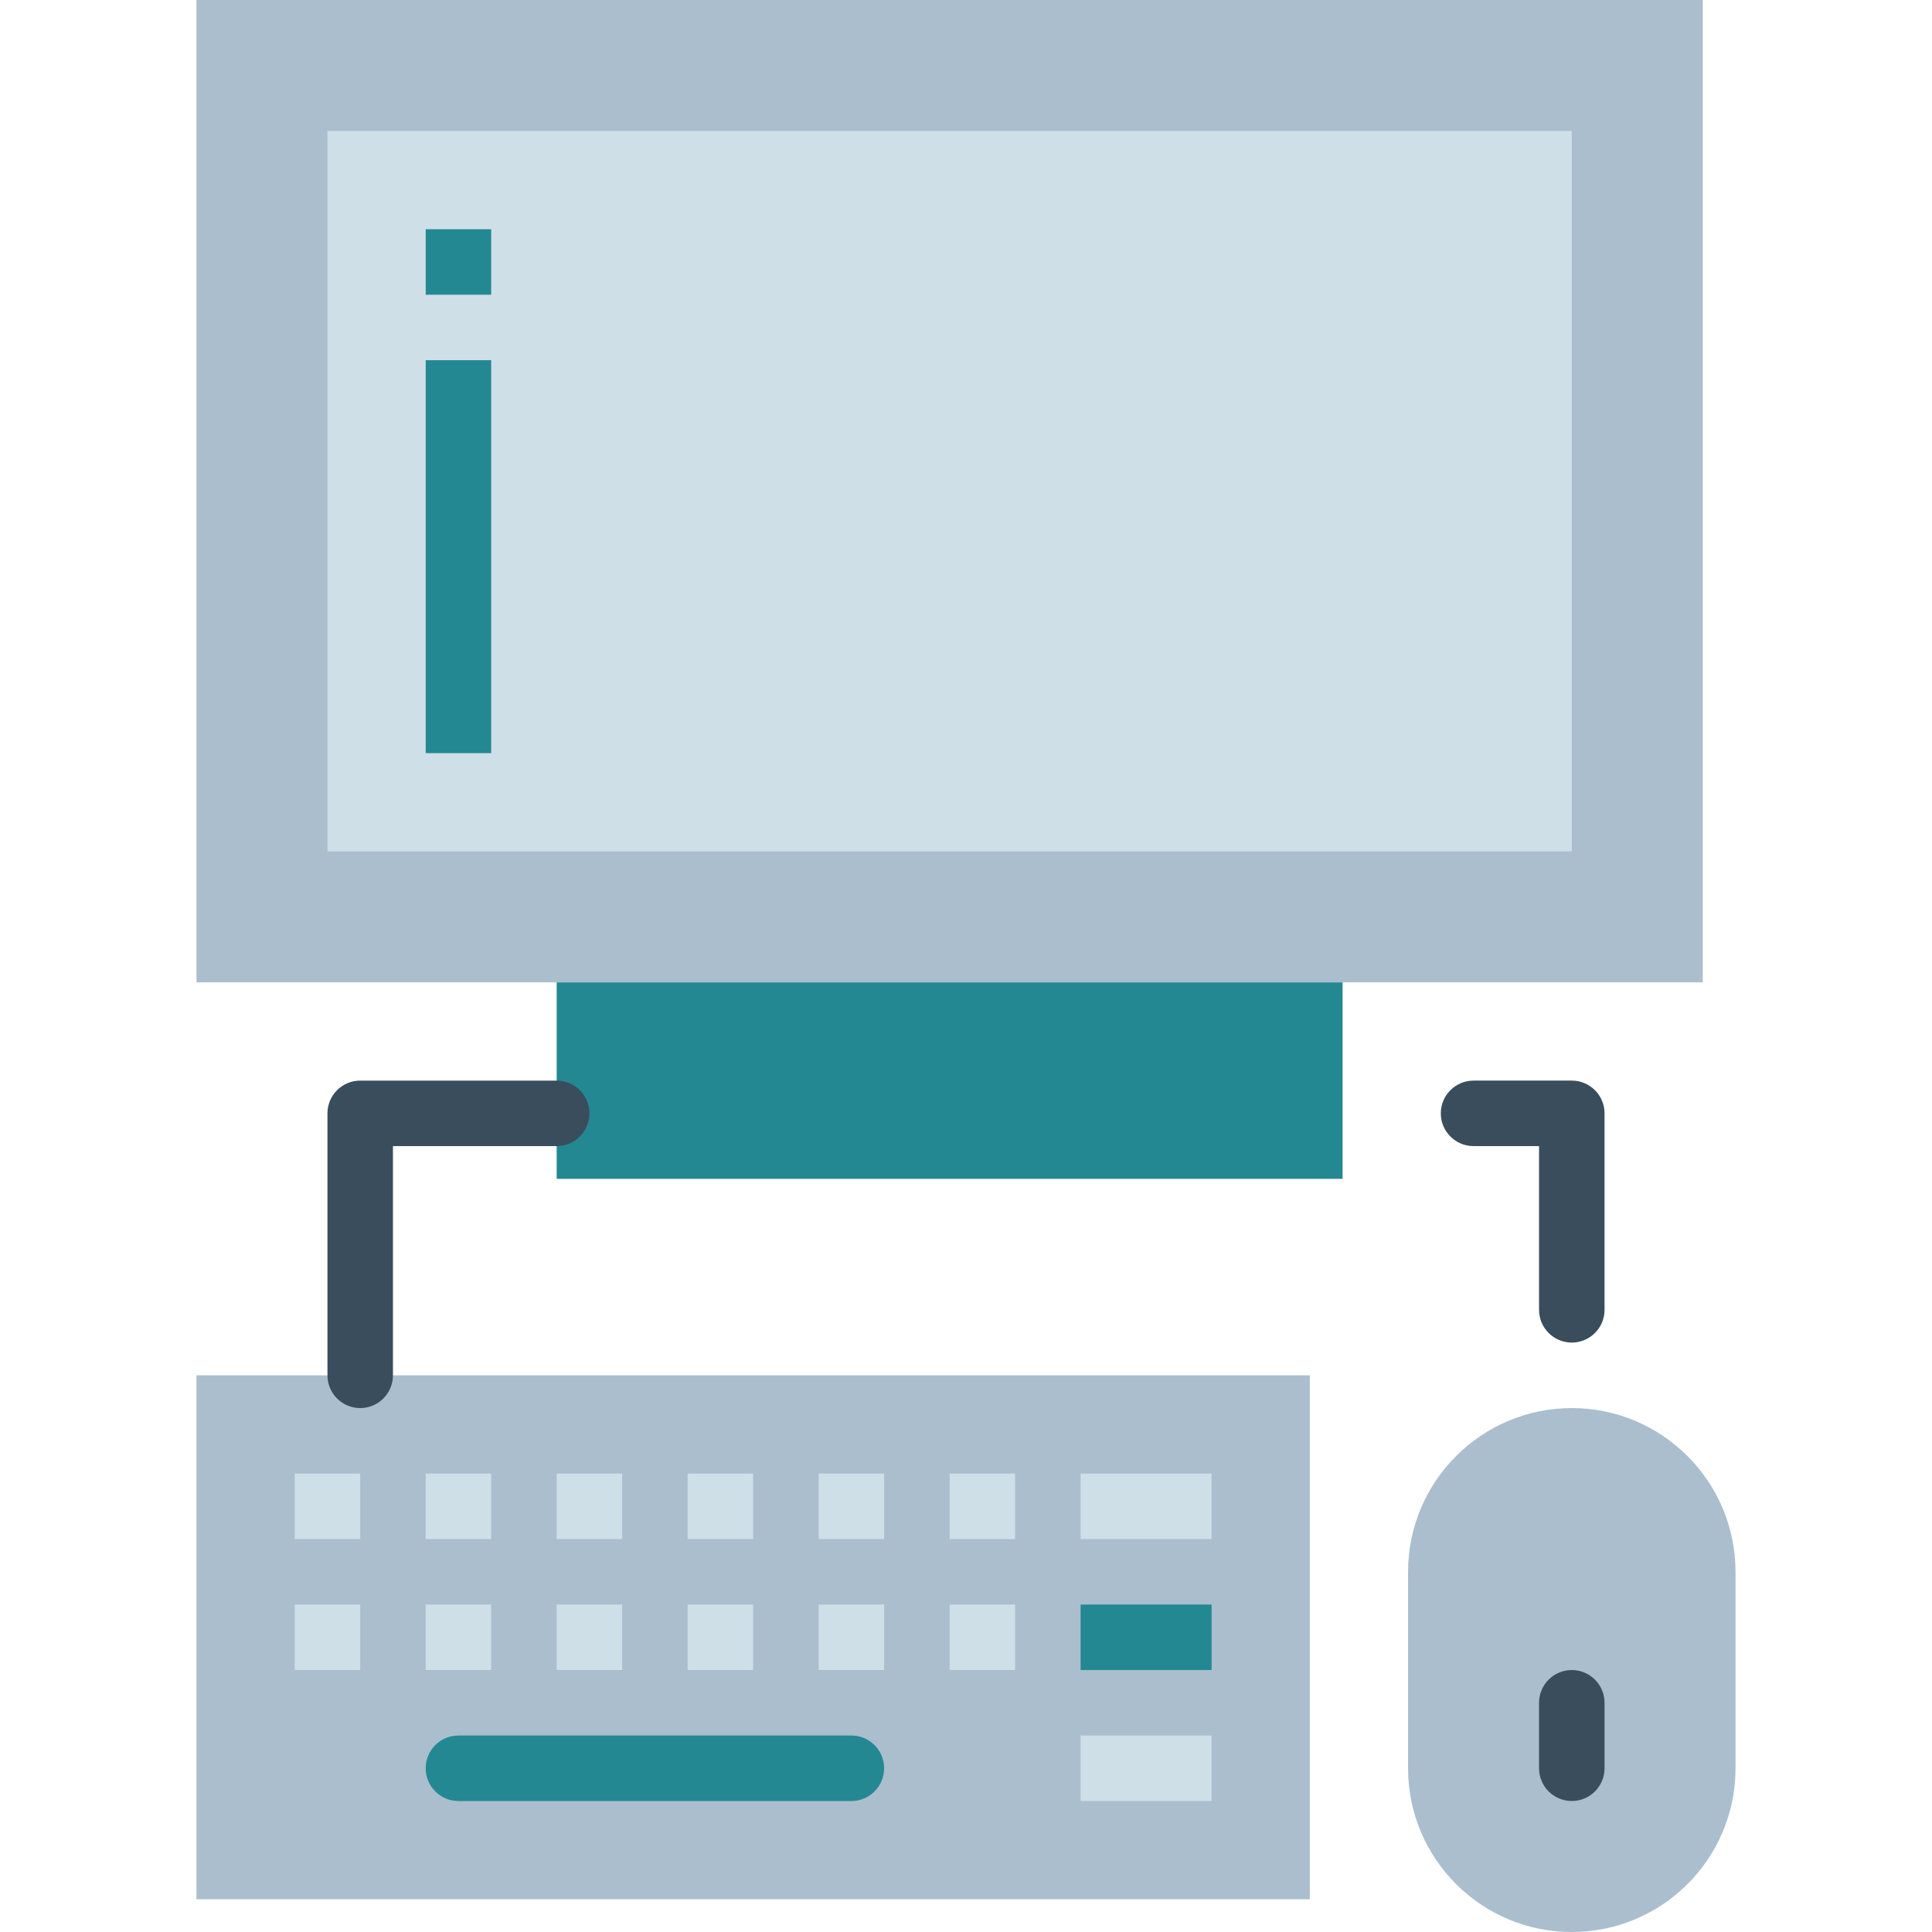 <?xml version="1.0" encoding="iso-8859-1"?>
<!-- Generator: Adobe Illustrator 19.0.0, SVG Export Plug-In . SVG Version: 6.00 Build 0)  -->
<svg version="1.1" id="Capa_1" xmlns="http://www.w3.org/2000/svg" xmlns:xlink="http://www.w3.org/1999/xlink" x="0px" y="0px"
	 viewBox="0 0 512 512" style="enable-background:new 0 0 512 512;" xml:space="preserve">
<rect x="52.068" style="fill:#AABECE;" width="399.186" height="260.339"/>
<rect x="86.78" y="34.712" style="fill:#CFDFE8;" width="329.763" height="190.915"/>
<rect x="52.068" y="364.475" style="fill:#AABECE;" width="295.051" height="138.847"/>
<g>
	<rect x="112.814" y="60.746" style="fill:#238892;" width="17.356" height="17.356"/>
	<rect x="112.814" y="95.458" style="fill:#238892;" width="17.356" height="104.136"/>
</g>
<g>
	<path style="fill:#CFDFE8;" d="M269.017,407.864h-17.356v-17.356h17.356V407.864z M234.305,407.864h-17.356v-17.356h17.356V407.864
		z M199.593,407.864h-17.356v-17.356h17.356V407.864z M164.881,407.864h-17.356v-17.356h17.356V407.864z M130.169,407.864h-17.356
		v-17.356h17.356V407.864z M95.458,407.864H78.102v-17.356h17.356V407.864z"/>
	<path style="fill:#CFDFE8;" d="M269.017,442.576h-17.356V425.22h17.356V442.576z M234.305,442.576h-17.356V425.22h17.356V442.576z
		 M199.593,442.576h-17.356V425.22h17.356V442.576z M164.881,442.576h-17.356V425.22h17.356V442.576z M130.169,442.576h-17.356
		V425.22h17.356V442.576z M95.458,442.576H78.102V425.22h17.356V442.576z"/>
</g>
<path style="fill:#AABECE;" d="M416.542,373.153c-23.951,0.026-43.364,19.439-43.39,43.39v52.068c0,23.96,19.43,43.39,43.39,43.39
	c23.96,0,43.39-19.43,43.39-43.39v-52.068C459.906,392.591,440.494,373.179,416.542,373.153z"/>
<path style="fill:#394D5C;" d="M416.542,477.288c-4.79,0-8.678-3.888-8.678-8.678v-17.356c0-4.79,3.888-8.678,8.678-8.678
	c4.79,0,8.678,3.888,8.678,8.678v17.356C425.22,473.4,421.333,477.288,416.542,477.288z"/>
<g>
	<path style="fill:#238892;" d="M225.627,477.288H121.492c-4.79,0-8.678-3.888-8.678-8.678s3.888-8.678,8.678-8.678h104.136
		c4.79,0,8.678,3.888,8.678,8.678S230.417,477.288,225.627,477.288z"/>
	<rect x="147.525" y="260.339" style="fill:#238892;" width="208.271" height="52.068"/>
</g>
<g>
	<path style="fill:#394D5C;" d="M95.458,373.153c-4.79,0-8.678-3.888-8.678-8.678v-69.424c0-4.79,3.888-8.678,8.678-8.678h52.068
		c4.79,0,8.678,3.888,8.678,8.678s-3.888,8.678-8.678,8.678h-43.39v60.746C104.136,369.265,100.248,373.153,95.458,373.153z"/>
	<path style="fill:#394D5C;" d="M416.542,355.797c-4.79,0-8.678-3.888-8.678-8.678v-43.39h-17.356c-4.79,0-8.678-3.888-8.678-8.678
		s3.888-8.678,8.678-8.678h26.034c4.79,0,8.678,3.888,8.678,8.678v52.068C425.22,351.909,421.333,355.797,416.542,355.797z"/>
</g>
<rect x="286.373" y="459.932" style="fill:#CFDFE8;" width="34.712" height="17.356"/>
<rect x="286.373" y="425.22" style="fill:#238892;" width="34.712" height="17.356"/>
<rect x="286.373" y="390.508" style="fill:#CFDFE8;" width="34.712" height="17.356"/>
<g>
</g>
<g>
</g>
<g>
</g>
<g>
</g>
<g>
</g>
<g>
</g>
<g>
</g>
<g>
</g>
<g>
</g>
<g>
</g>
<g>
</g>
<g>
</g>
<g>
</g>
<g>
</g>
<g>
</g>
</svg>

